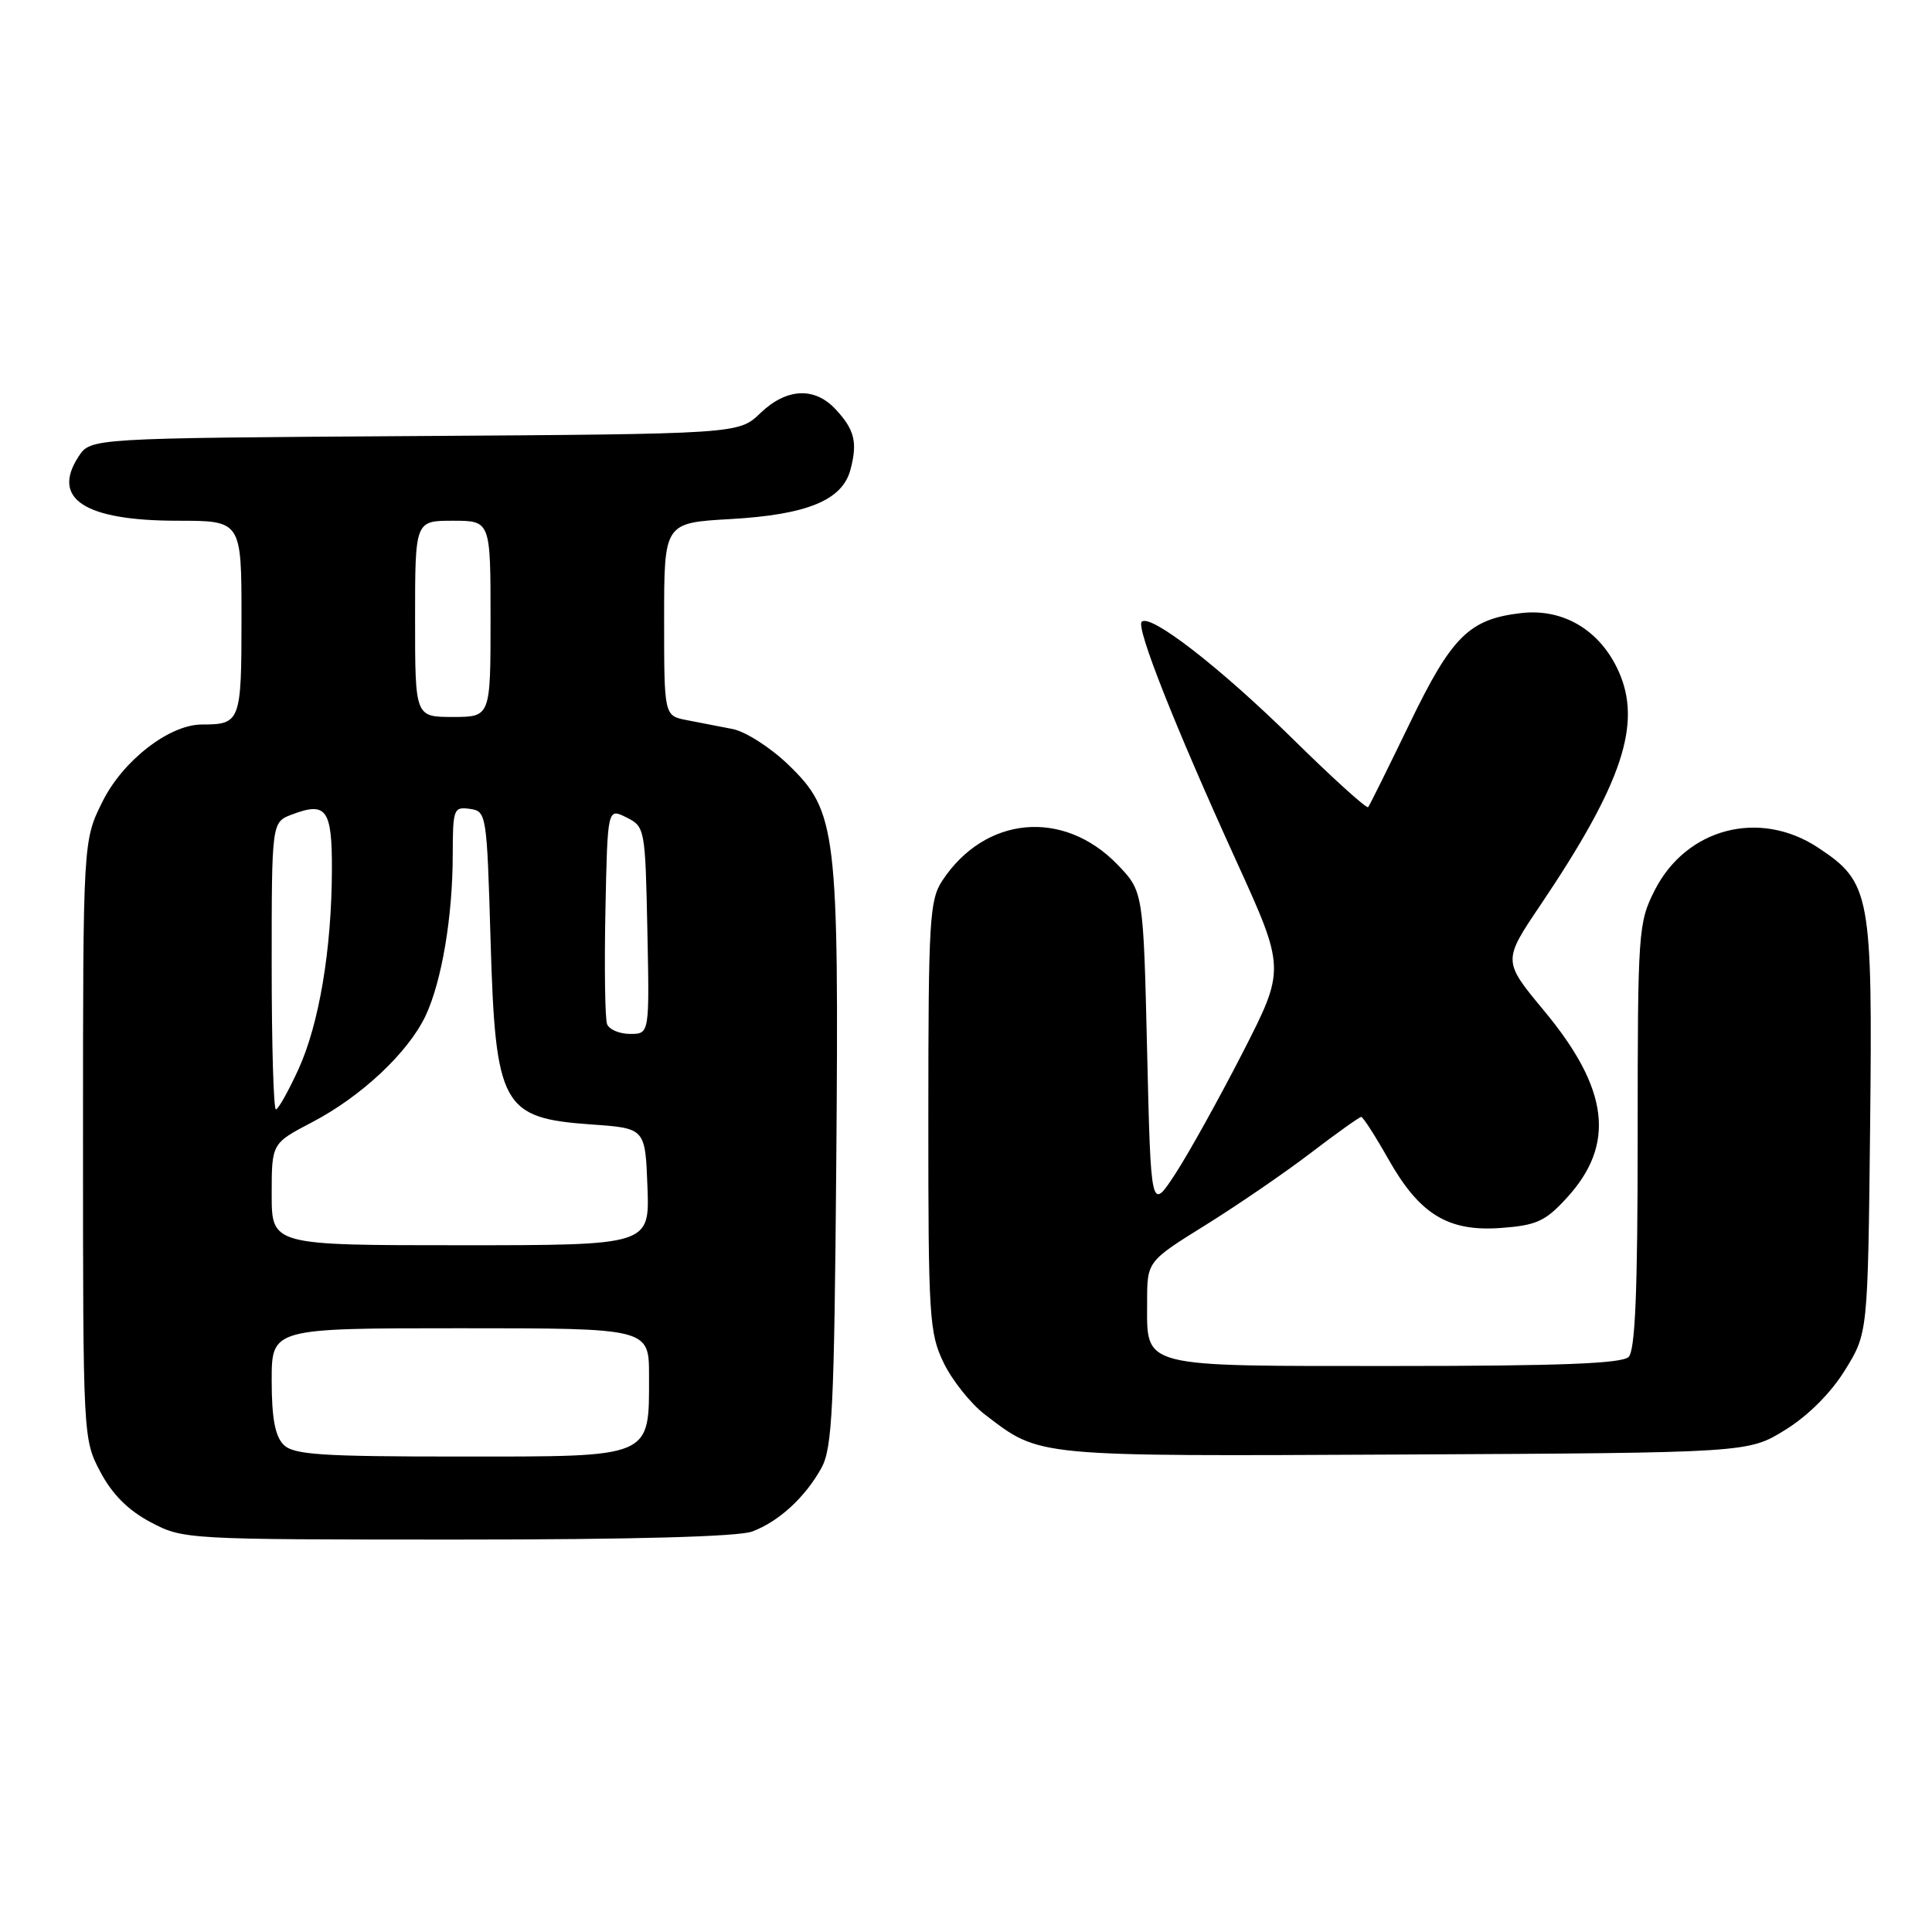 <?xml version="1.0" encoding="UTF-8" standalone="no"?>
<!DOCTYPE svg PUBLIC "-//W3C//DTD SVG 1.1//EN" "http://www.w3.org/Graphics/SVG/1.1/DTD/svg11.dtd" >
<svg xmlns="http://www.w3.org/2000/svg" xmlns:xlink="http://www.w3.org/1999/xlink" version="1.1" viewBox="0 0 256 256">
 <g >
 <path fill="currentColor"
d=" M 99.68 202.93 C 103.22 201.60 106.70 198.39 108.85 194.50 C 110.28 191.89 110.54 186.65 110.81 154.18 C 111.17 110.05 110.86 107.51 104.48 101.35 C 102.11 99.06 98.78 96.93 97.08 96.60 C 95.39 96.27 92.65 95.74 91.00 95.42 C 88.00 94.84 88.00 94.84 88.00 82.06 C 88.00 69.28 88.00 69.28 96.78 68.78 C 106.97 68.20 111.62 66.28 112.69 62.23 C 113.65 58.61 113.24 56.95 110.74 54.25 C 107.94 51.23 104.22 51.41 100.74 54.75 C 97.87 57.50 97.87 57.50 54.94 57.78 C 12.01 58.06 12.01 58.06 10.42 60.48 C 6.74 66.10 11.21 69.00 23.55 69.00 C 32.00 69.00 32.00 69.00 32.00 81.89 C 32.00 95.64 31.87 96.00 26.76 96.00 C 22.45 96.00 16.30 100.76 13.60 106.18 C 11.00 111.39 11.00 111.39 11.00 151.04 C 11.00 190.50 11.01 190.71 13.30 195.04 C 14.88 198.02 16.98 200.12 19.96 201.70 C 24.27 203.98 24.65 204.00 60.59 204.00 C 83.86 204.00 97.88 203.62 99.68 202.93 Z  M 236.55 189.47 C 239.58 187.60 242.60 184.58 244.47 181.55 C 247.50 176.66 247.50 176.66 247.80 149.33 C 248.13 118.43 247.85 116.91 240.91 112.32 C 233.15 107.19 223.44 109.72 219.25 117.98 C 217.08 122.27 217.00 123.37 217.00 150.51 C 217.00 171.02 216.68 178.92 215.80 179.80 C 214.92 180.68 206.66 181.00 184.87 181.00 C 150.70 181.00 152.00 181.34 152.00 172.50 C 152.00 167.14 152.00 167.14 159.75 162.32 C 164.01 159.67 170.30 155.36 173.71 152.75 C 177.13 150.14 180.13 148.00 180.37 148.00 C 180.61 148.00 182.21 150.49 183.93 153.53 C 188.10 160.93 191.87 163.23 198.91 162.71 C 203.60 162.36 204.77 161.83 207.60 158.73 C 214.11 151.64 213.21 144.29 204.59 133.92 C 199.12 127.33 199.12 127.33 204.12 119.92 C 214.97 103.81 217.61 95.90 214.47 88.94 C 212.03 83.52 207.17 80.61 201.62 81.23 C 194.68 82.02 192.38 84.28 186.77 95.90 C 183.95 101.73 181.49 106.70 181.29 106.95 C 181.10 107.20 176.56 103.09 171.22 97.83 C 161.64 88.41 152.41 81.26 151.28 82.39 C 150.51 83.16 155.67 96.20 163.75 113.94 C 170.33 128.38 170.33 128.38 164.68 139.44 C 161.56 145.52 157.55 152.75 155.76 155.50 C 152.50 160.50 152.50 160.50 152.00 139.30 C 151.50 118.11 151.50 118.11 148.04 114.53 C 140.88 107.16 130.51 108.12 124.86 116.69 C 123.17 119.26 123.01 121.96 123.01 147.93 C 123.00 174.56 123.13 176.64 125.05 180.60 C 126.18 182.93 128.65 186.02 130.54 187.46 C 137.90 193.08 136.77 192.97 186.08 192.73 C 231.66 192.50 231.66 192.50 236.55 189.47 Z  M 37.57 191.43 C 36.45 190.30 36.00 187.89 36.00 182.93 C 36.00 176.00 36.00 176.00 61.00 176.00 C 86.00 176.00 86.00 176.00 86.00 182.28 C 86.00 193.28 86.65 193.00 61.01 193.00 C 42.46 193.00 38.90 192.76 37.57 191.43 Z  M 36.00 158.25 C 36.00 151.50 36.00 151.50 41.34 148.71 C 47.87 145.30 54.06 139.49 56.38 134.62 C 58.53 130.07 59.99 121.46 59.99 113.18 C 60.00 107.20 60.12 106.88 62.25 107.18 C 64.46 107.49 64.51 107.80 65.00 124.50 C 65.65 146.63 66.49 148.16 78.40 149.00 C 85.50 149.50 85.50 149.50 85.79 157.25 C 86.08 165.00 86.08 165.00 61.04 165.00 C 36.00 165.00 36.00 165.00 36.00 158.25 Z  M 36.00 127.98 C 36.00 108.95 36.00 108.95 38.67 107.93 C 43.25 106.19 44.00 107.23 43.98 115.22 C 43.95 125.80 42.29 135.69 39.53 141.72 C 38.20 144.62 36.86 147.00 36.56 147.00 C 36.25 147.00 36.00 138.44 36.00 127.98 Z  M 80.44 135.70 C 80.17 134.99 80.07 128.25 80.22 120.73 C 80.50 107.06 80.50 107.06 83.00 108.31 C 85.46 109.54 85.50 109.76 85.78 123.28 C 86.06 137.00 86.06 137.00 83.50 137.00 C 82.09 137.00 80.71 136.42 80.44 135.70 Z  M 55.00 82.00 C 55.00 69.00 55.00 69.00 60.00 69.00 C 65.00 69.00 65.00 69.00 65.00 82.00 C 65.00 95.00 65.00 95.00 60.00 95.00 C 55.00 95.00 55.00 95.00 55.00 82.00 Z "/>
</g>
</svg>